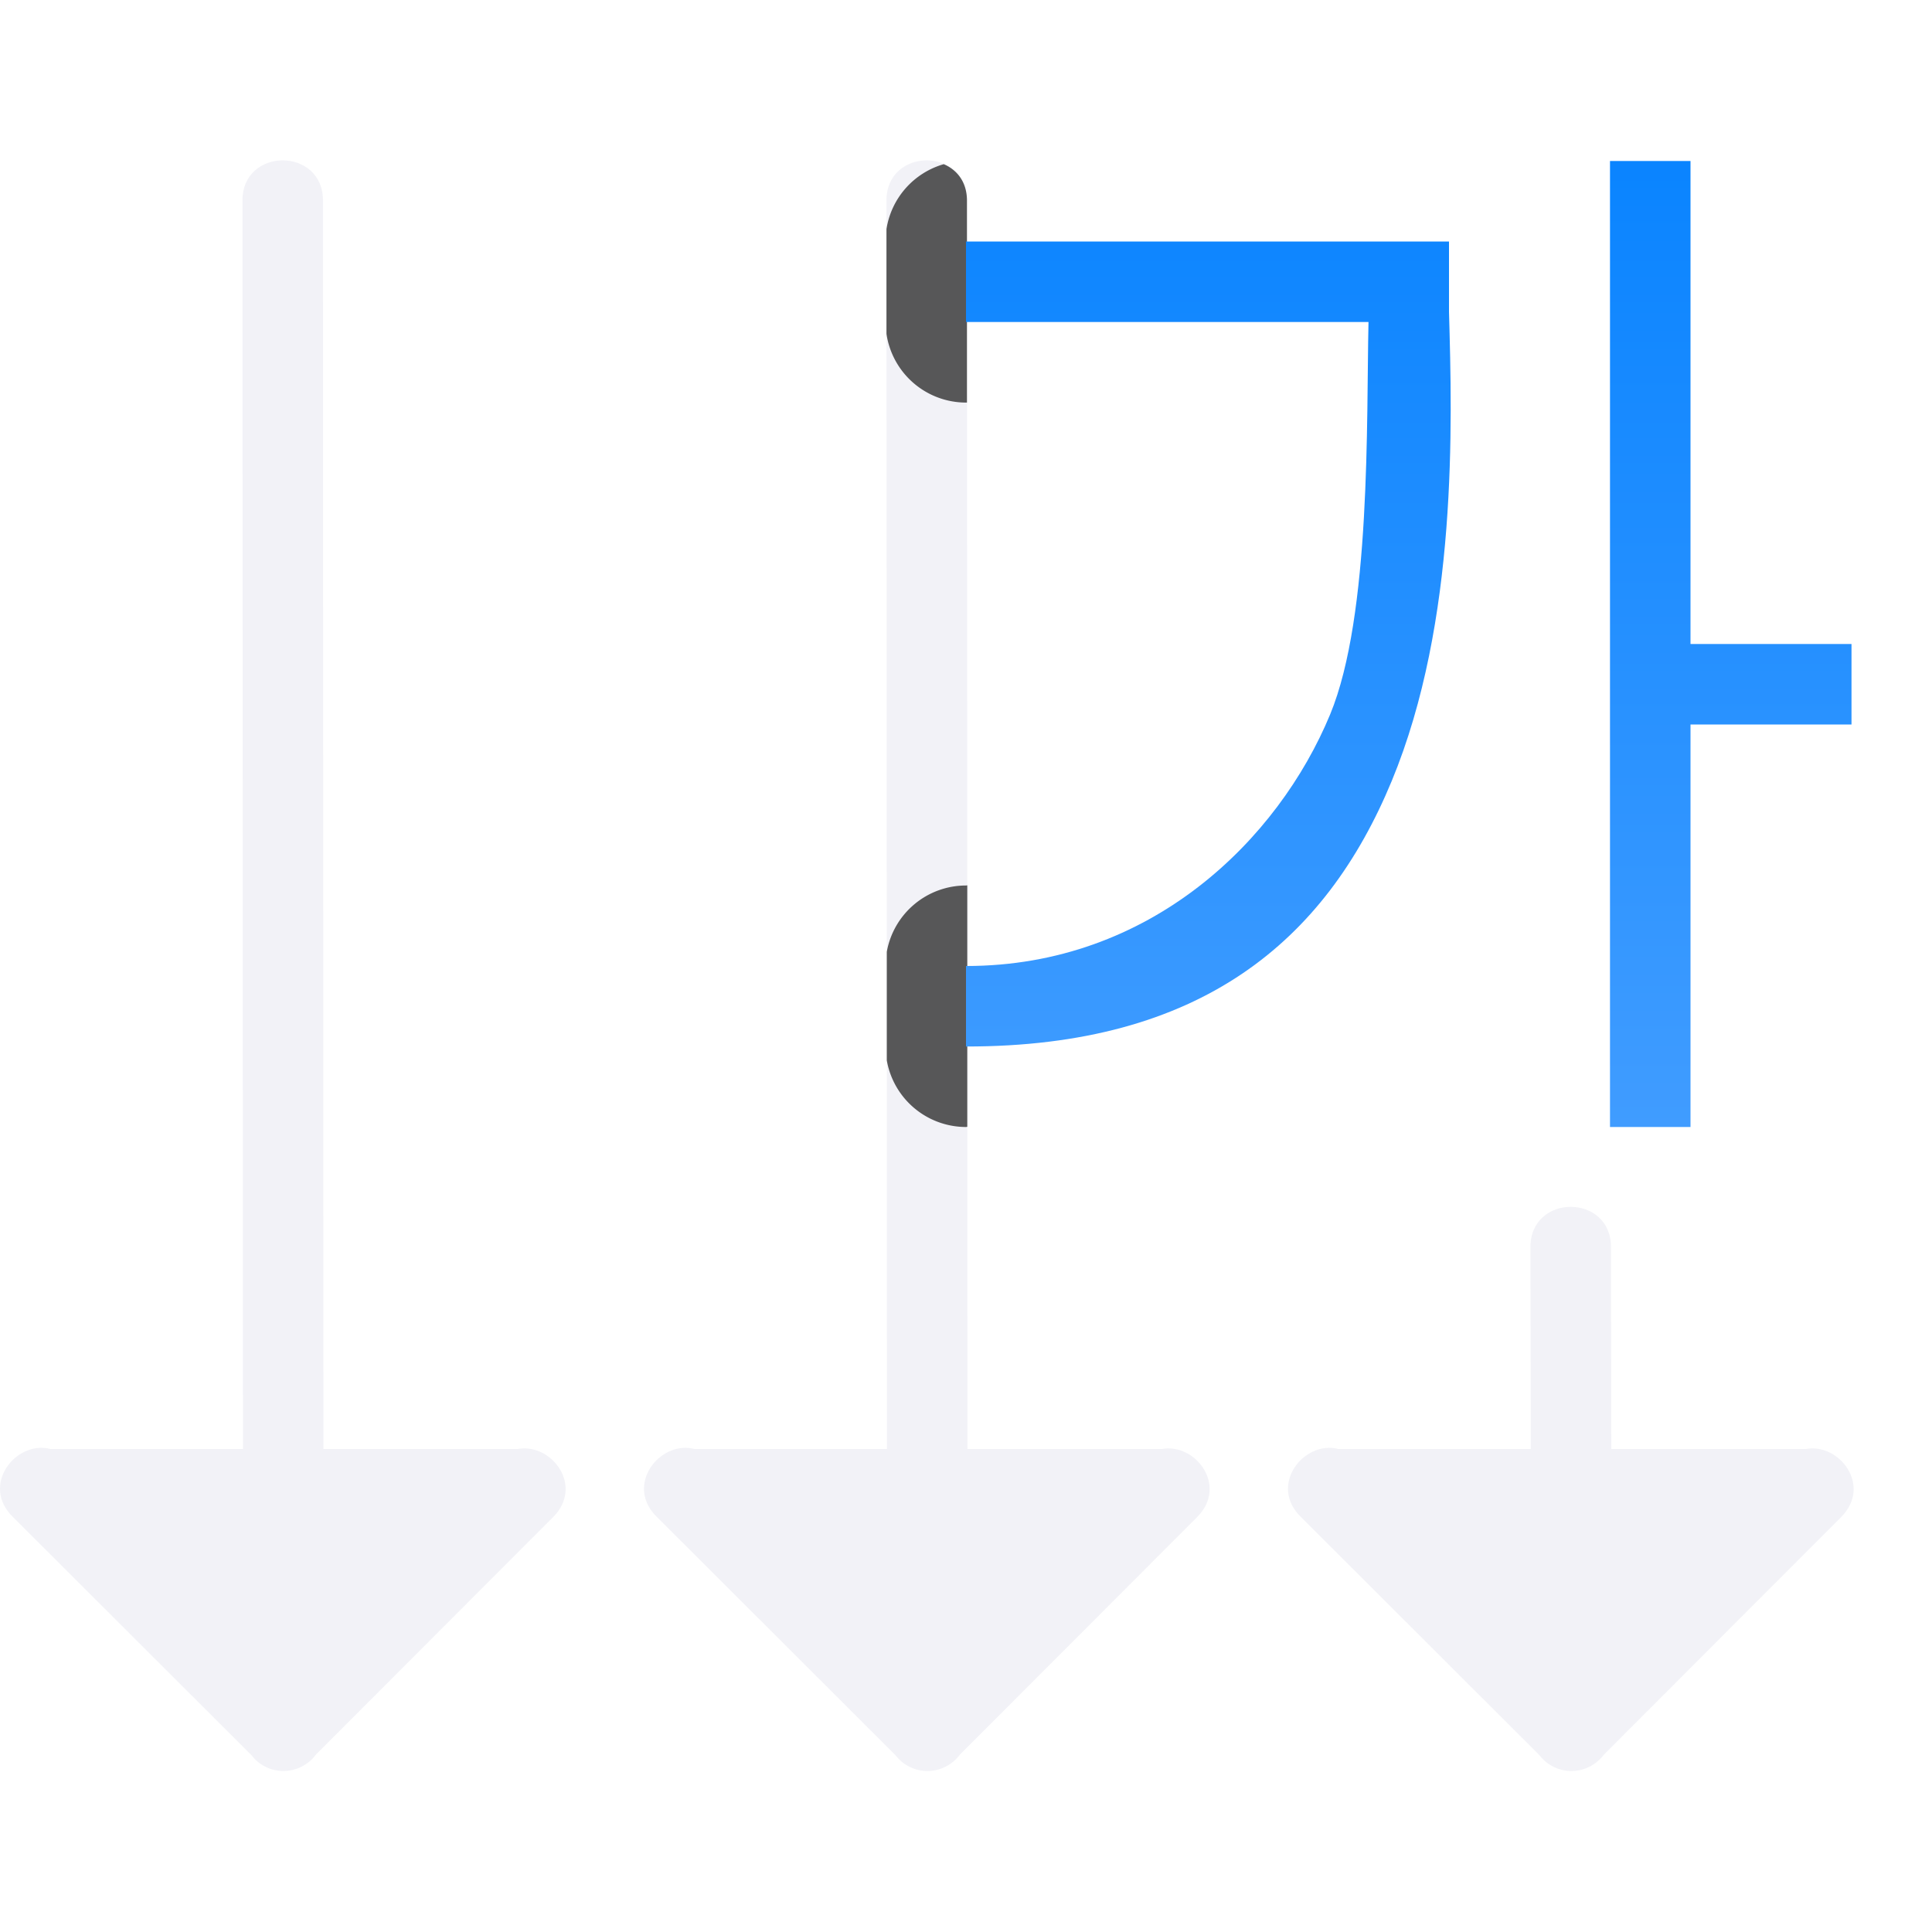 <svg viewBox="0 0 24 24" xmlns="http://www.w3.org/2000/svg" xmlns:xlink="http://www.w3.org/1999/xlink"><linearGradient id="a" gradientUnits="userSpaceOnUse" x1="9" x2="9" y1="16" y2="4"><stop offset="0" stop-color="#409cff"/><stop offset="1" stop-color="#0a84ff"/></linearGradient><g fill="#f2f2f7" fill-rule="evenodd"><path d="m11.512 1.992c-.252 0-.505.17-.5.508l.006 15.5h-2.391c-.432-.113-.875.454-.463.848l2.961 2.957c.096.125.246.198.404.195.156-.003.302-.078.395-.203l2.947-2.951c.387-.388-.02-.923-.439-.846h-2.414l-.006-15.5c.005-.338-.248-.508-.5-.508z"/><path d="m3.512 1.992c-.252 0-.505.17-.5.508l.006 15.5h-2.391c-.432-.113-.875.454-.463.848l2.961 2.957c.096.125.246.198.404.195.156-.003.302-.078.395-.203l2.947-2.951c.387-.388-.02-.923-.439-.846h-2.414l-.006-15.5c.005-.338-.248-.508-.5-.508z"/><path d="m19.512 14.992c-.252 0-.505.17-.5.508l.004 2.5h-2.389c-.432-.113-.875.454-.463.848l2.961 2.957c.096.125.246.198.404.195.156-.003.302-.078.395-.203l2.947-2.951c.387-.388-.02-.923-.439-.846h-2.416l-.004-2.5c.005-.338-.248-.508-.5-.508z"/><path d="m11.725 2.039a1 1 0 0 0 -.713.807v1.301a1 1 0 0 0 .988.854h.012v-2.5c.003-.239-.124-.391-.287-.461zm.291 8.959c-.005 0-.01.002-.016.002a1 1 0 0 0 -.984.824v1.348a1 1 0 0 0 .984.828c.005 0.0.01-.002.016-.002z" fill="#2d2d2d" fill-opacity=".784"/></g><g fill="url(#a)" transform="translate(9 -2)"><path d="m11 4v12h1v-5h2v-1h-2v-6z"/><path d="m3 5v1h5c-.027 1.204.034 3.642-.477 4.876-.643 1.552-2.226 3.125-4.523 3.124v1c2.914.002 4.465-1.31 5.288-3.297.823-1.987.751-4.444.712-5.829v-.874z"/></g></svg>